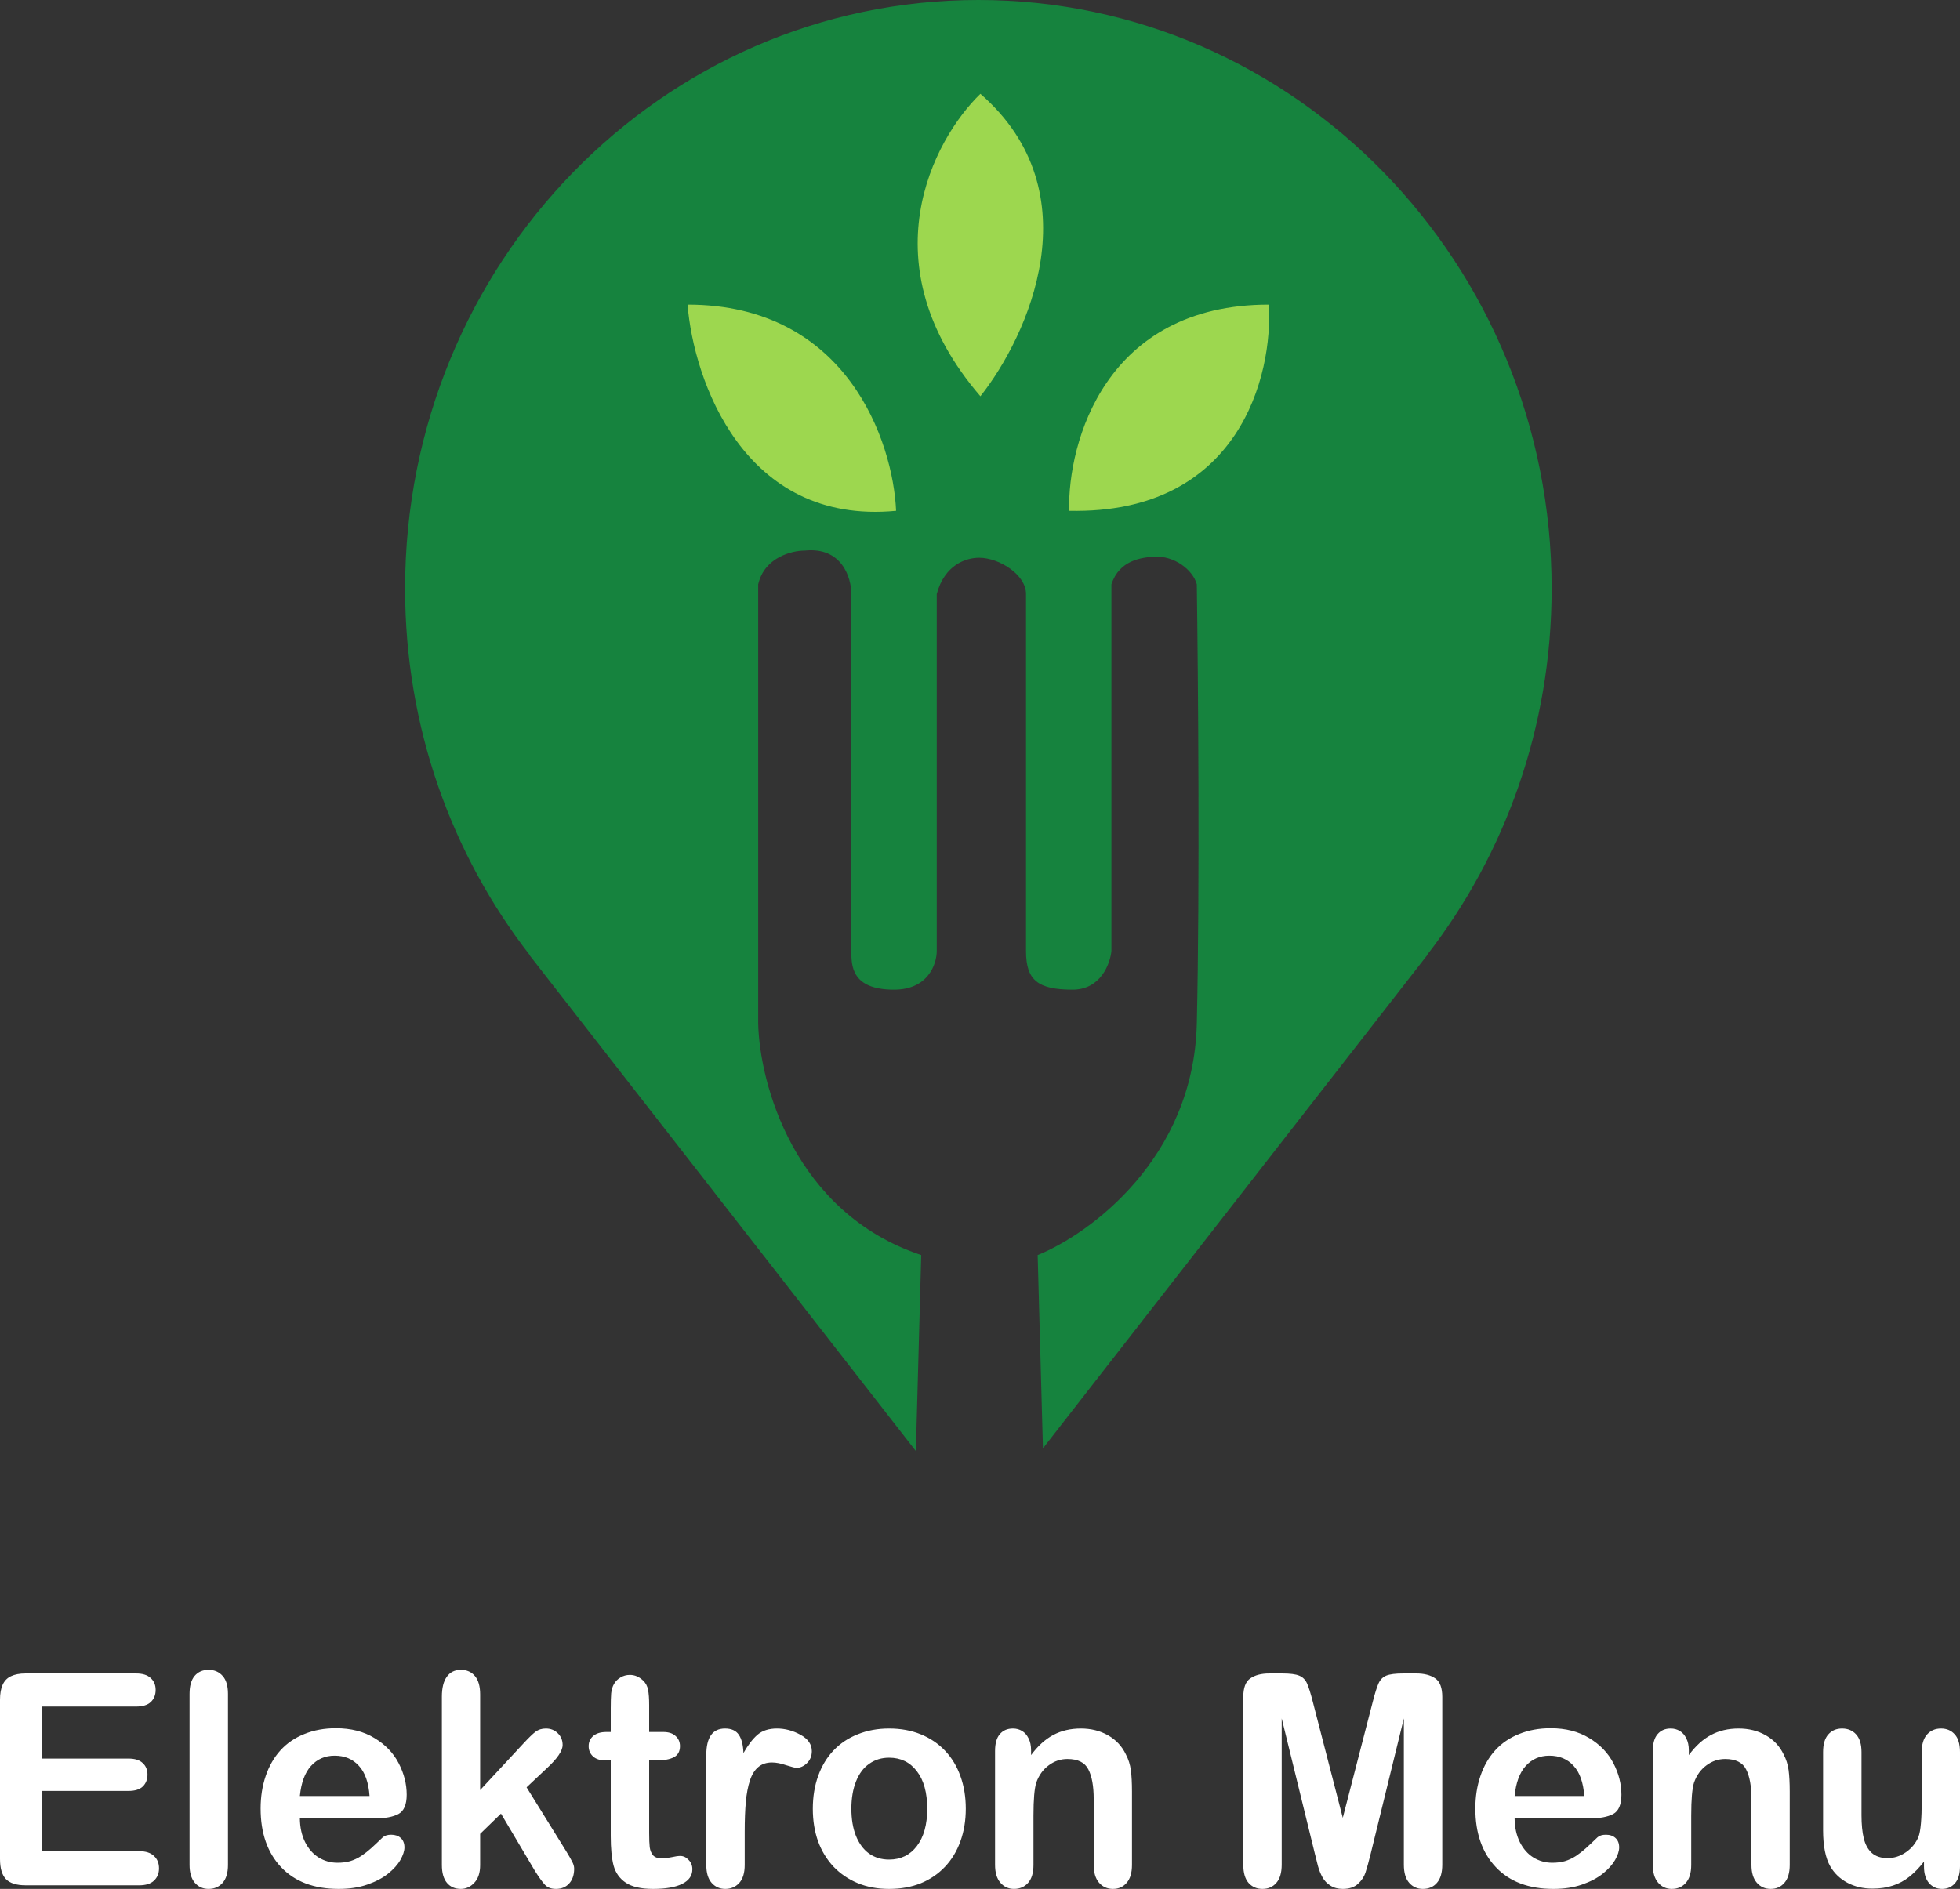 <svg width="416" height="401" viewBox="0 0 416 401" fill="none" xmlns="http://www.w3.org/2000/svg">
<rect x="0" y="0" width="416" height="401" fill="#333333" stroke="none"/>
<path fill-rule="evenodd" clip-rule="evenodd" d="M329.326 124.959C329.326 154.406 319.408 181.474 302.816 202.832H302.875L221.358 307.479L220.239 266.445C231.225 262.006 253.359 245.957 254.018 217.273C254.677 188.589 254.292 143.173 254.018 124.05C253.194 120.977 249.235 117.921 244.955 118.182C242.274 118.345 237.54 118.928 235.893 124.05V201.907C235.618 204.638 233.586 210.102 227.654 210.102C220.239 210.102 217.768 208.053 217.768 201.907V126.099C217.768 122.001 212.098 118.437 207.882 118.407C204.954 118.386 200.467 119.953 198.819 126.099V201.907C198.819 204.638 197.007 210.102 189.757 210.102C180.695 210.102 180.695 204.98 180.695 201.907V126.099C180.695 122.685 178.717 116.06 170.808 116.879C168.062 116.879 162.24 118.313 160.922 124.05V217.273C161.196 229.907 168.501 257.43 195.524 266.445L194.39 308.05L112.428 202.832H112.488C95.896 181.474 85.978 154.406 85.978 124.959C85.978 55.946 140.453 0 207.652 0C274.85 0 329.326 55.946 329.326 124.959Z" fill="#16833E"/>
<path d="M226.916 108.442C226.602 93.851 234.638 64.668 269.291 64.668C270.233 79.584 263.076 109.22 226.916 108.442Z" fill="#9DD74F"/>
<path d="M208.084 84.123C218.128 71.477 232.191 40.932 208.084 19.921C198.04 29.649 183.977 56.108 208.084 84.123Z" fill="#9DD74F"/>
<path d="M190.191 108.442C189.563 93.851 179.833 64.668 145.933 64.668C147.188 80.556 157.797 111.555 190.191 108.442Z" fill="#9DD74F"/>
<path d="M28.852 362.289H8.87V373.332H27.269C28.623 373.332 29.629 373.649 30.286 374.283C30.963 374.896 31.302 375.714 31.302 376.737C31.302 377.76 30.972 378.598 30.316 379.252C29.659 379.886 28.643 380.203 27.269 380.203H8.87V392.994H29.539C30.933 392.994 31.978 393.332 32.675 394.006C33.392 394.661 33.75 395.541 33.75 396.645C33.75 397.708 33.392 398.577 32.675 399.252C31.978 399.906 30.933 400.234 29.539 400.234H5.435C3.504 400.234 2.11 399.794 1.254 398.915C0.418 398.035 0 396.614 0 394.651V360.848C0 359.539 0.189 358.476 0.567 357.658C0.945 356.819 1.533 356.216 2.329 355.848C3.146 355.459 4.181 355.265 5.435 355.265H28.852C30.266 355.265 31.311 355.592 31.988 356.247C32.685 356.88 33.033 357.719 33.033 358.762C33.033 359.826 32.685 360.684 31.988 361.339C31.311 361.972 30.266 362.289 28.852 362.289ZM40.232 395.909V359.59C40.232 357.913 40.59 356.646 41.307 355.787C42.044 354.928 43.029 354.498 44.264 354.498C45.498 354.498 46.494 354.928 47.251 355.787C48.007 356.625 48.386 357.892 48.386 359.59V395.909C48.386 397.606 47.998 398.884 47.221 399.743C46.464 400.581 45.479 401.001 44.264 401.001C43.069 401.001 42.093 400.561 41.337 399.681C40.6 398.802 40.232 397.544 40.232 395.909ZM79.597 386.031H63.648C63.668 387.933 64.037 389.61 64.753 391.062C65.49 392.514 66.456 393.608 67.651 394.344C68.865 395.08 70.199 395.449 71.653 395.449C72.629 395.449 73.514 395.336 74.311 395.111C75.127 394.865 75.914 394.497 76.671 394.006C77.427 393.496 78.124 392.953 78.761 392.381C79.399 391.808 80.225 391.031 81.24 390.05C81.659 389.681 82.256 389.498 83.032 389.498C83.869 389.498 84.546 389.732 85.064 390.203C85.582 390.673 85.84 391.338 85.84 392.197C85.84 392.953 85.552 393.843 84.974 394.865C84.397 395.868 83.52 396.839 82.346 397.78C81.191 398.699 79.727 399.467 77.955 400.08C76.203 400.693 74.181 401.001 71.891 401.001C66.655 401.001 62.583 399.467 59.675 396.399C56.769 393.332 55.315 389.17 55.315 383.915C55.315 381.44 55.674 379.15 56.39 377.044C57.107 374.917 58.152 373.097 59.527 371.584C60.9 370.07 62.593 368.915 64.604 368.117C66.615 367.299 68.845 366.891 71.294 366.891C74.481 366.891 77.209 367.586 79.478 368.976C81.768 370.347 83.48 372.125 84.615 374.314C85.75 376.502 86.318 378.731 86.318 381.001C86.318 383.107 85.73 384.477 84.556 385.111C83.381 385.725 81.728 386.031 79.597 386.031ZM63.648 381.277H78.433C78.234 378.414 77.477 376.277 76.163 374.866C74.869 373.435 73.156 372.719 71.026 372.719C68.995 372.719 67.322 373.445 66.008 374.896C64.713 376.328 63.927 378.455 63.648 381.277ZM113.528 397.166L106.329 385.019L101.909 389.313V395.97C101.909 397.585 101.491 398.833 100.654 399.712C99.838 400.571 98.892 401.001 97.817 401.001C96.563 401.001 95.577 400.571 94.86 399.712C94.143 398.853 93.785 397.585 93.785 395.909V360.204C93.785 358.342 94.133 356.932 94.83 355.97C95.528 354.989 96.523 354.498 97.817 354.498C99.071 354.498 100.067 354.938 100.804 355.817C101.541 356.696 101.909 357.995 101.909 359.713V380.019L111.079 370.142C112.214 368.915 113.08 368.076 113.677 367.627C114.275 367.177 115.001 366.952 115.857 366.952C116.873 366.952 117.719 367.289 118.396 367.964C119.073 368.618 119.412 369.447 119.412 370.448C119.412 371.676 118.307 373.312 116.096 375.357L111.765 379.437L120.128 392.933C120.746 393.935 121.184 394.702 121.443 395.233C121.721 395.745 121.861 396.236 121.861 396.706C121.861 398.035 121.503 399.089 120.786 399.866C120.088 400.622 119.163 401.001 118.008 401.001C117.012 401.001 116.245 400.724 115.708 400.172C115.17 399.62 114.444 398.618 113.528 397.166ZM128.731 367.688H129.626V362.657C129.626 361.308 129.656 360.254 129.716 359.498C129.796 358.721 129.995 358.056 130.314 357.504C130.632 356.932 131.09 356.471 131.687 356.124C132.284 355.756 132.952 355.571 133.689 355.571C134.724 355.571 135.66 355.97 136.496 356.768C137.054 357.3 137.402 357.954 137.542 358.731C137.701 359.488 137.78 360.572 137.78 361.983V367.688H140.767C141.922 367.688 142.798 367.975 143.395 368.547C144.013 369.099 144.322 369.815 144.322 370.694C144.322 371.819 143.883 372.606 143.007 373.056C142.151 373.506 140.917 373.731 139.304 373.731H137.78V389.13C137.78 390.439 137.82 391.45 137.9 392.166C138 392.861 138.238 393.434 138.617 393.884C139.015 394.314 139.652 394.528 140.528 394.528C141.006 394.528 141.653 394.446 142.47 394.283C143.286 394.099 143.923 394.006 144.381 394.006C145.038 394.006 145.626 394.283 146.143 394.835C146.681 395.367 146.95 396.031 146.95 396.829C146.95 398.178 146.233 399.211 144.8 399.927C143.365 400.643 141.305 401.001 138.617 401.001C136.068 401.001 134.137 400.561 132.822 399.681C131.508 398.802 130.642 397.585 130.224 396.031C129.826 394.477 129.626 392.402 129.626 389.804V373.731H128.551C127.376 373.731 126.481 373.445 125.863 372.872C125.246 372.3 124.937 371.574 124.937 370.694C124.937 369.815 125.256 369.099 125.893 368.547C126.55 367.975 127.496 367.688 128.731 367.688ZM158.061 388.914V395.909C158.061 397.606 157.672 398.884 156.896 399.743C156.119 400.581 155.134 401.001 153.939 401.001C152.764 401.001 151.798 400.571 151.042 399.712C150.285 398.853 149.907 397.585 149.907 395.909V372.596C149.907 368.834 151.231 366.952 153.879 366.952C155.233 366.952 156.209 367.391 156.806 368.271C157.404 369.15 157.732 370.448 157.792 372.166C158.768 370.448 159.764 369.15 160.779 368.271C161.814 367.391 163.188 366.952 164.9 366.952C166.613 366.952 168.275 367.391 169.888 368.271C171.501 369.15 172.308 370.316 172.308 371.768C172.308 372.79 171.959 373.639 171.263 374.314C170.585 374.968 169.849 375.295 169.052 375.295C168.753 375.295 168.027 375.112 166.872 374.743C165.737 374.355 164.732 374.16 163.855 374.16C162.66 374.16 161.685 374.487 160.928 375.142C160.172 375.776 159.584 376.726 159.166 377.994C158.748 379.262 158.459 380.776 158.299 382.535C158.141 384.272 158.061 386.4 158.061 388.914ZM204.983 383.976C204.983 386.471 204.605 388.772 203.848 390.878C203.091 392.984 201.996 394.794 200.563 396.308C199.129 397.821 197.417 398.986 195.425 399.804C193.435 400.602 191.194 401.001 188.705 401.001C186.236 401.001 184.016 400.592 182.044 399.774C180.073 398.956 178.361 397.79 176.908 396.277C175.474 394.743 174.378 392.943 173.622 390.878C172.885 388.792 172.517 386.492 172.517 383.976C172.517 381.44 172.895 379.119 173.652 377.013C174.408 374.907 175.493 373.107 176.908 371.614C178.321 370.121 180.034 368.976 182.044 368.179C184.056 367.361 186.276 366.952 188.705 366.952C191.174 366.952 193.415 367.361 195.425 368.179C197.437 368.997 199.159 370.162 200.593 371.676C202.026 373.189 203.111 374.989 203.848 377.075C204.605 379.16 204.983 381.461 204.983 383.976ZM196.8 383.976C196.8 380.561 196.063 377.902 194.59 376.001C193.135 374.099 191.174 373.148 188.705 373.148C187.112 373.148 185.709 373.577 184.494 374.436C183.279 375.275 182.344 376.522 181.686 378.179C181.029 379.835 180.701 381.768 180.701 383.976C180.701 386.164 181.019 388.077 181.656 389.712C182.314 391.348 183.239 392.606 184.434 393.485C185.649 394.344 187.072 394.773 188.705 394.773C191.174 394.773 193.135 393.823 194.59 391.921C196.063 389.999 196.8 387.35 196.8 383.976ZM218.842 371.584V372.596C220.275 370.653 221.839 369.232 223.531 368.332C225.243 367.412 227.205 366.952 229.415 366.952C231.566 366.952 233.487 367.432 235.18 368.394C236.872 369.355 238.137 370.715 238.973 372.473C239.511 373.496 239.859 374.6 240.019 375.786C240.178 376.972 240.257 378.485 240.257 380.326V395.909C240.257 397.585 239.879 398.853 239.122 399.712C238.386 400.571 237.42 401.001 236.225 401.001C235.011 401.001 234.025 400.561 233.268 399.681C232.511 398.802 232.133 397.544 232.133 395.909V381.952C232.133 379.191 231.755 377.085 230.998 375.633C230.261 374.16 228.778 373.424 226.548 373.424C225.095 373.424 223.77 373.874 222.575 374.774C221.381 375.653 220.505 376.87 219.947 378.424C219.549 379.672 219.35 382.003 219.35 385.418V395.909C219.35 397.606 218.962 398.884 218.185 399.743C217.428 400.581 216.442 401.001 215.228 401.001C214.053 401.001 213.087 400.561 212.331 399.681C211.574 398.802 211.196 397.544 211.196 395.909V371.706C211.196 370.111 211.534 368.925 212.211 368.148C212.889 367.35 213.814 366.952 214.989 366.952C215.706 366.952 216.353 367.126 216.93 367.473C217.508 367.821 217.966 368.343 218.304 369.038C218.663 369.733 218.842 370.582 218.842 371.584ZM279.056 393.455L272.037 364.805V395.847C272.037 397.565 271.659 398.853 270.902 399.712C270.165 400.571 269.179 401.001 267.945 401.001C266.75 401.001 265.774 400.581 265.018 399.743C264.261 398.884 263.883 397.585 263.883 395.847V360.265C263.883 358.301 264.381 356.983 265.376 356.308C266.372 355.612 267.716 355.265 269.409 355.265H272.157C273.809 355.265 275.004 355.419 275.74 355.725C276.497 356.032 277.055 356.584 277.413 357.382C277.771 358.179 278.18 359.477 278.638 361.277L284.999 385.909L291.361 361.277C291.819 359.477 292.227 358.179 292.586 357.382C292.944 356.584 293.492 356.032 294.229 355.725C294.985 355.419 296.19 355.265 297.842 355.265H300.59C302.283 355.265 303.627 355.612 304.623 356.308C305.618 356.983 306.116 358.301 306.116 360.265V395.847C306.116 397.565 305.738 398.853 304.981 399.712C304.245 400.571 303.249 401.001 301.995 401.001C300.82 401.001 299.854 400.571 299.097 399.712C298.34 398.853 297.962 397.565 297.962 395.847V364.805L290.943 393.455C290.485 395.315 290.107 396.686 289.808 397.565C289.529 398.424 289.002 399.211 288.226 399.927C287.449 400.643 286.373 401.001 284.999 401.001C283.964 401.001 283.088 400.765 282.371 400.295C281.654 399.845 281.097 399.262 280.698 398.547C280.3 397.831 279.982 397.044 279.743 396.185C279.523 395.305 279.295 394.395 279.056 393.455ZM337.418 386.031H321.468C321.488 387.933 321.857 389.61 322.574 391.062C323.31 392.514 324.276 393.608 325.47 394.344C326.685 395.08 328.02 395.449 329.473 395.449C330.448 395.449 331.335 395.336 332.131 395.111C332.948 394.865 333.734 394.497 334.491 394.006C335.248 393.496 335.944 392.953 336.581 392.381C337.218 391.808 338.045 391.031 339.061 390.05C339.479 389.681 340.076 389.498 340.853 389.498C341.689 389.498 342.366 389.732 342.884 390.203C343.401 390.673 343.66 391.338 343.66 392.197C343.66 392.953 343.371 393.843 342.794 394.865C342.216 395.868 341.341 396.839 340.166 397.78C339.011 398.699 337.547 399.467 335.775 400.08C334.023 400.693 332.002 401.001 329.712 401.001C324.475 401.001 320.403 399.467 317.496 396.399C314.589 393.332 313.135 389.17 313.135 383.915C313.135 381.44 313.494 379.15 314.211 377.044C314.927 374.917 315.973 373.097 317.346 371.584C318.721 370.07 320.413 368.915 322.424 368.117C324.435 367.299 326.665 366.891 329.115 366.891C332.3 366.891 335.028 367.586 337.298 368.976C339.588 370.347 341.301 372.125 342.436 374.314C343.571 376.502 344.138 378.731 344.138 381.001C344.138 383.107 343.551 384.477 342.376 385.111C341.201 385.725 339.548 386.031 337.418 386.031ZM321.468 381.277H336.253C336.053 378.414 335.297 376.277 333.983 374.866C332.688 373.435 330.976 372.719 328.845 372.719C326.815 372.719 325.142 373.445 323.827 374.896C322.534 376.328 321.747 378.455 321.468 381.277ZM358.445 371.584V372.596C359.878 370.653 361.441 369.232 363.134 368.332C364.846 367.412 366.808 366.952 369.018 366.952C371.169 366.952 373.09 367.432 374.782 368.394C376.475 369.355 377.739 370.715 378.576 372.473C379.113 373.496 379.462 374.6 379.621 375.786C379.78 376.972 379.86 378.485 379.86 380.326V395.909C379.86 397.585 379.482 398.853 378.725 399.712C377.988 400.571 377.022 401.001 375.828 401.001C374.614 401.001 373.627 400.561 372.871 399.681C372.114 398.802 371.736 397.544 371.736 395.909V381.952C371.736 379.191 371.358 377.085 370.601 375.633C369.864 374.16 368.381 373.424 366.151 373.424C364.697 373.424 363.373 373.874 362.178 374.774C360.983 375.653 360.108 376.87 359.55 378.424C359.152 379.672 358.953 382.003 358.953 385.418V395.909C358.953 397.606 358.564 398.884 357.788 399.743C357.031 400.581 356.045 401.001 354.83 401.001C353.656 401.001 352.69 400.561 351.934 399.681C351.177 398.802 350.799 397.544 350.799 395.909V371.706C350.799 370.111 351.137 368.925 351.814 368.148C352.491 367.35 353.417 366.952 354.592 366.952C355.309 366.952 355.955 367.126 356.533 367.473C357.11 367.821 357.568 368.343 357.907 369.038C358.265 369.733 358.445 370.582 358.445 371.584ZM408.354 396.277V395.203C407.378 396.471 406.353 397.534 405.277 398.393C404.202 399.252 403.027 399.886 401.753 400.295C400.479 400.724 399.025 400.939 397.392 400.939C395.421 400.939 393.649 400.52 392.076 399.681C390.523 398.843 389.318 397.688 388.462 396.215C387.446 394.436 386.939 391.88 386.939 388.546V371.952C386.939 370.275 387.307 369.027 388.044 368.209C388.781 367.371 389.756 366.952 390.971 366.952C392.206 366.952 393.201 367.371 393.958 368.209C394.714 369.048 395.093 370.295 395.093 371.952V385.356C395.093 387.3 395.252 388.935 395.571 390.264C395.889 391.573 396.456 392.606 397.273 393.362C398.109 394.098 399.234 394.467 400.648 394.467C402.022 394.467 403.317 394.047 404.531 393.209C405.745 392.371 406.632 391.276 407.189 389.927C407.647 388.741 407.876 386.143 407.876 382.136V371.952C407.876 370.295 408.255 369.048 409.011 368.209C409.768 367.371 410.753 366.952 411.968 366.952C413.183 366.952 414.158 367.371 414.895 368.209C415.632 369.027 416 370.275 416 371.952V396.215C416 397.81 415.642 399.007 414.925 399.804C414.228 400.602 413.322 401.001 412.207 401.001C411.092 401.001 410.166 400.592 409.43 399.774C408.712 398.935 408.354 397.769 408.354 396.277Z" fill="white"/>
</svg>
